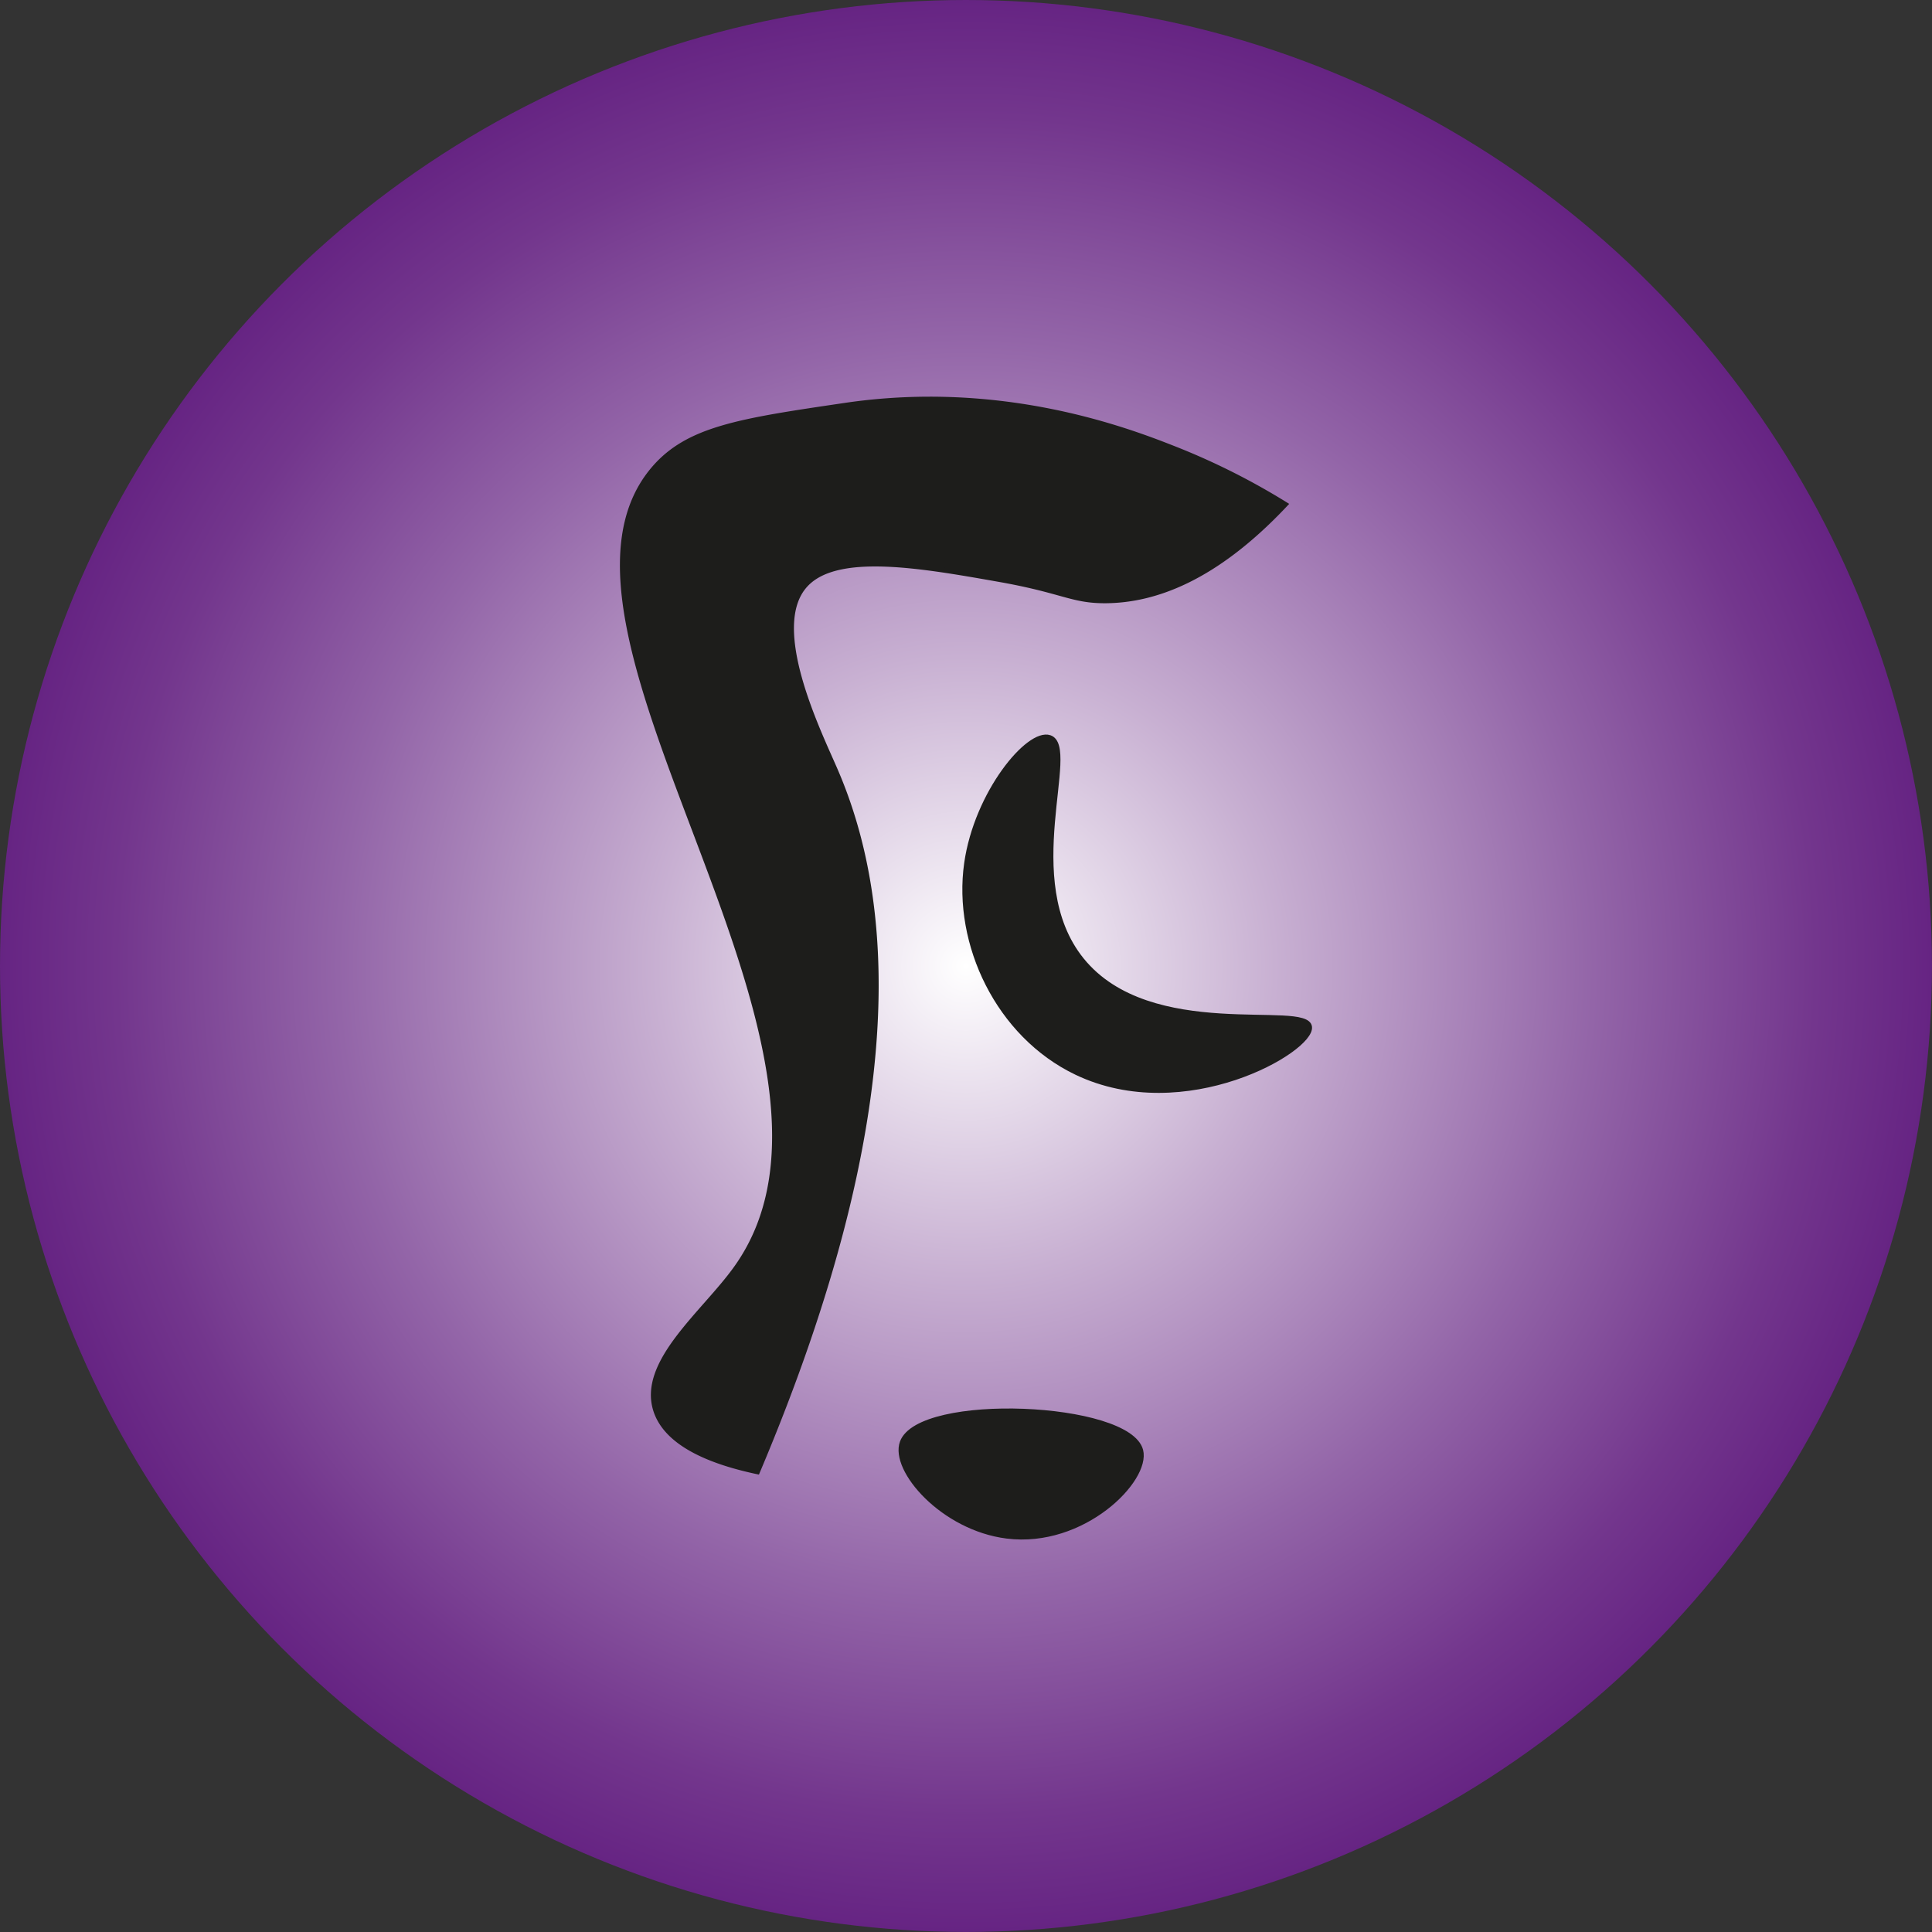 <svg id="Ebene_1" data-name="Ebene 1" xmlns="http://www.w3.org/2000/svg" xmlns:xlink="http://www.w3.org/1999/xlink" viewBox="0 0 402.17 402.17"><rect x="0" y="0" width="402.17" height="402.17" fill="#333333" stroke="none"/><defs><style>.cls-1{fill:url(#Unbenannter_Verlauf_3);}.cls-2{fill:#1d1d1b;stroke:#1d1d1b;stroke-miterlimit:10;}</style><radialGradient id="Unbenannter_Verlauf_3" cx="201.08" cy="201.08" r="201.08" gradientUnits="userSpaceOnUse"><stop offset="0" stop-color="#fff"/><stop offset="0.32" stop-color="#c8b0d2"/><stop offset="0.65" stop-color="#9365a8"/><stop offset="0.88" stop-color="#73368d"/><stop offset="1" stop-color="#662483"/></radialGradient></defs><circle class="cls-1" cx="201.08" cy="201.08" r="201.08"/><path class="cls-2" d="M272.51,303.76c32.26-4.72,58.1,5,68.07,8.93A144.49,144.49,0,0,1,364,324.41c-14.92,15.87-27.62,20-37.38,20.08-7.1.05-8.86-2.09-22.32-4.46-16.15-2.85-33.62-5.94-40.16,1.11-8.1,8.71,2.68,30.52,6.13,38.5C281.76,406.13,286.16,450,254.1,525.8c-8.59-1.82-18.82-5.35-21.2-12.83C229.7,502.9,243,492.7,249.64,483.4c32.37-45.16-45.81-132.31-17.29-166.25C239.54,308.59,250.54,307,272.51,303.76Z" transform="translate(-96.42 -219.42)"/><path class="cls-2" d="M297.62,399.16c-2.37,16.72,6.58,35.72,22.87,43.52,22.56,10.79,49.13-4.73,48.54-9.49-.65-5.17-33.17,3.66-47.42-13.94-13.43-16.59-.6-44.28-6.7-46.31C310.52,371.48,299.7,384.48,297.62,399.16Z" transform="translate(-96.42 -219.42)"/><path class="cls-2" d="M284.23,519.67c3.59-9.87,47.13-8,49.65,1.67,1.59,6.12-12,19.86-27.89,17.85C292.71,537.52,282.14,525.41,284.23,519.67Z" transform="translate(-96.42 -219.42)"/></svg>